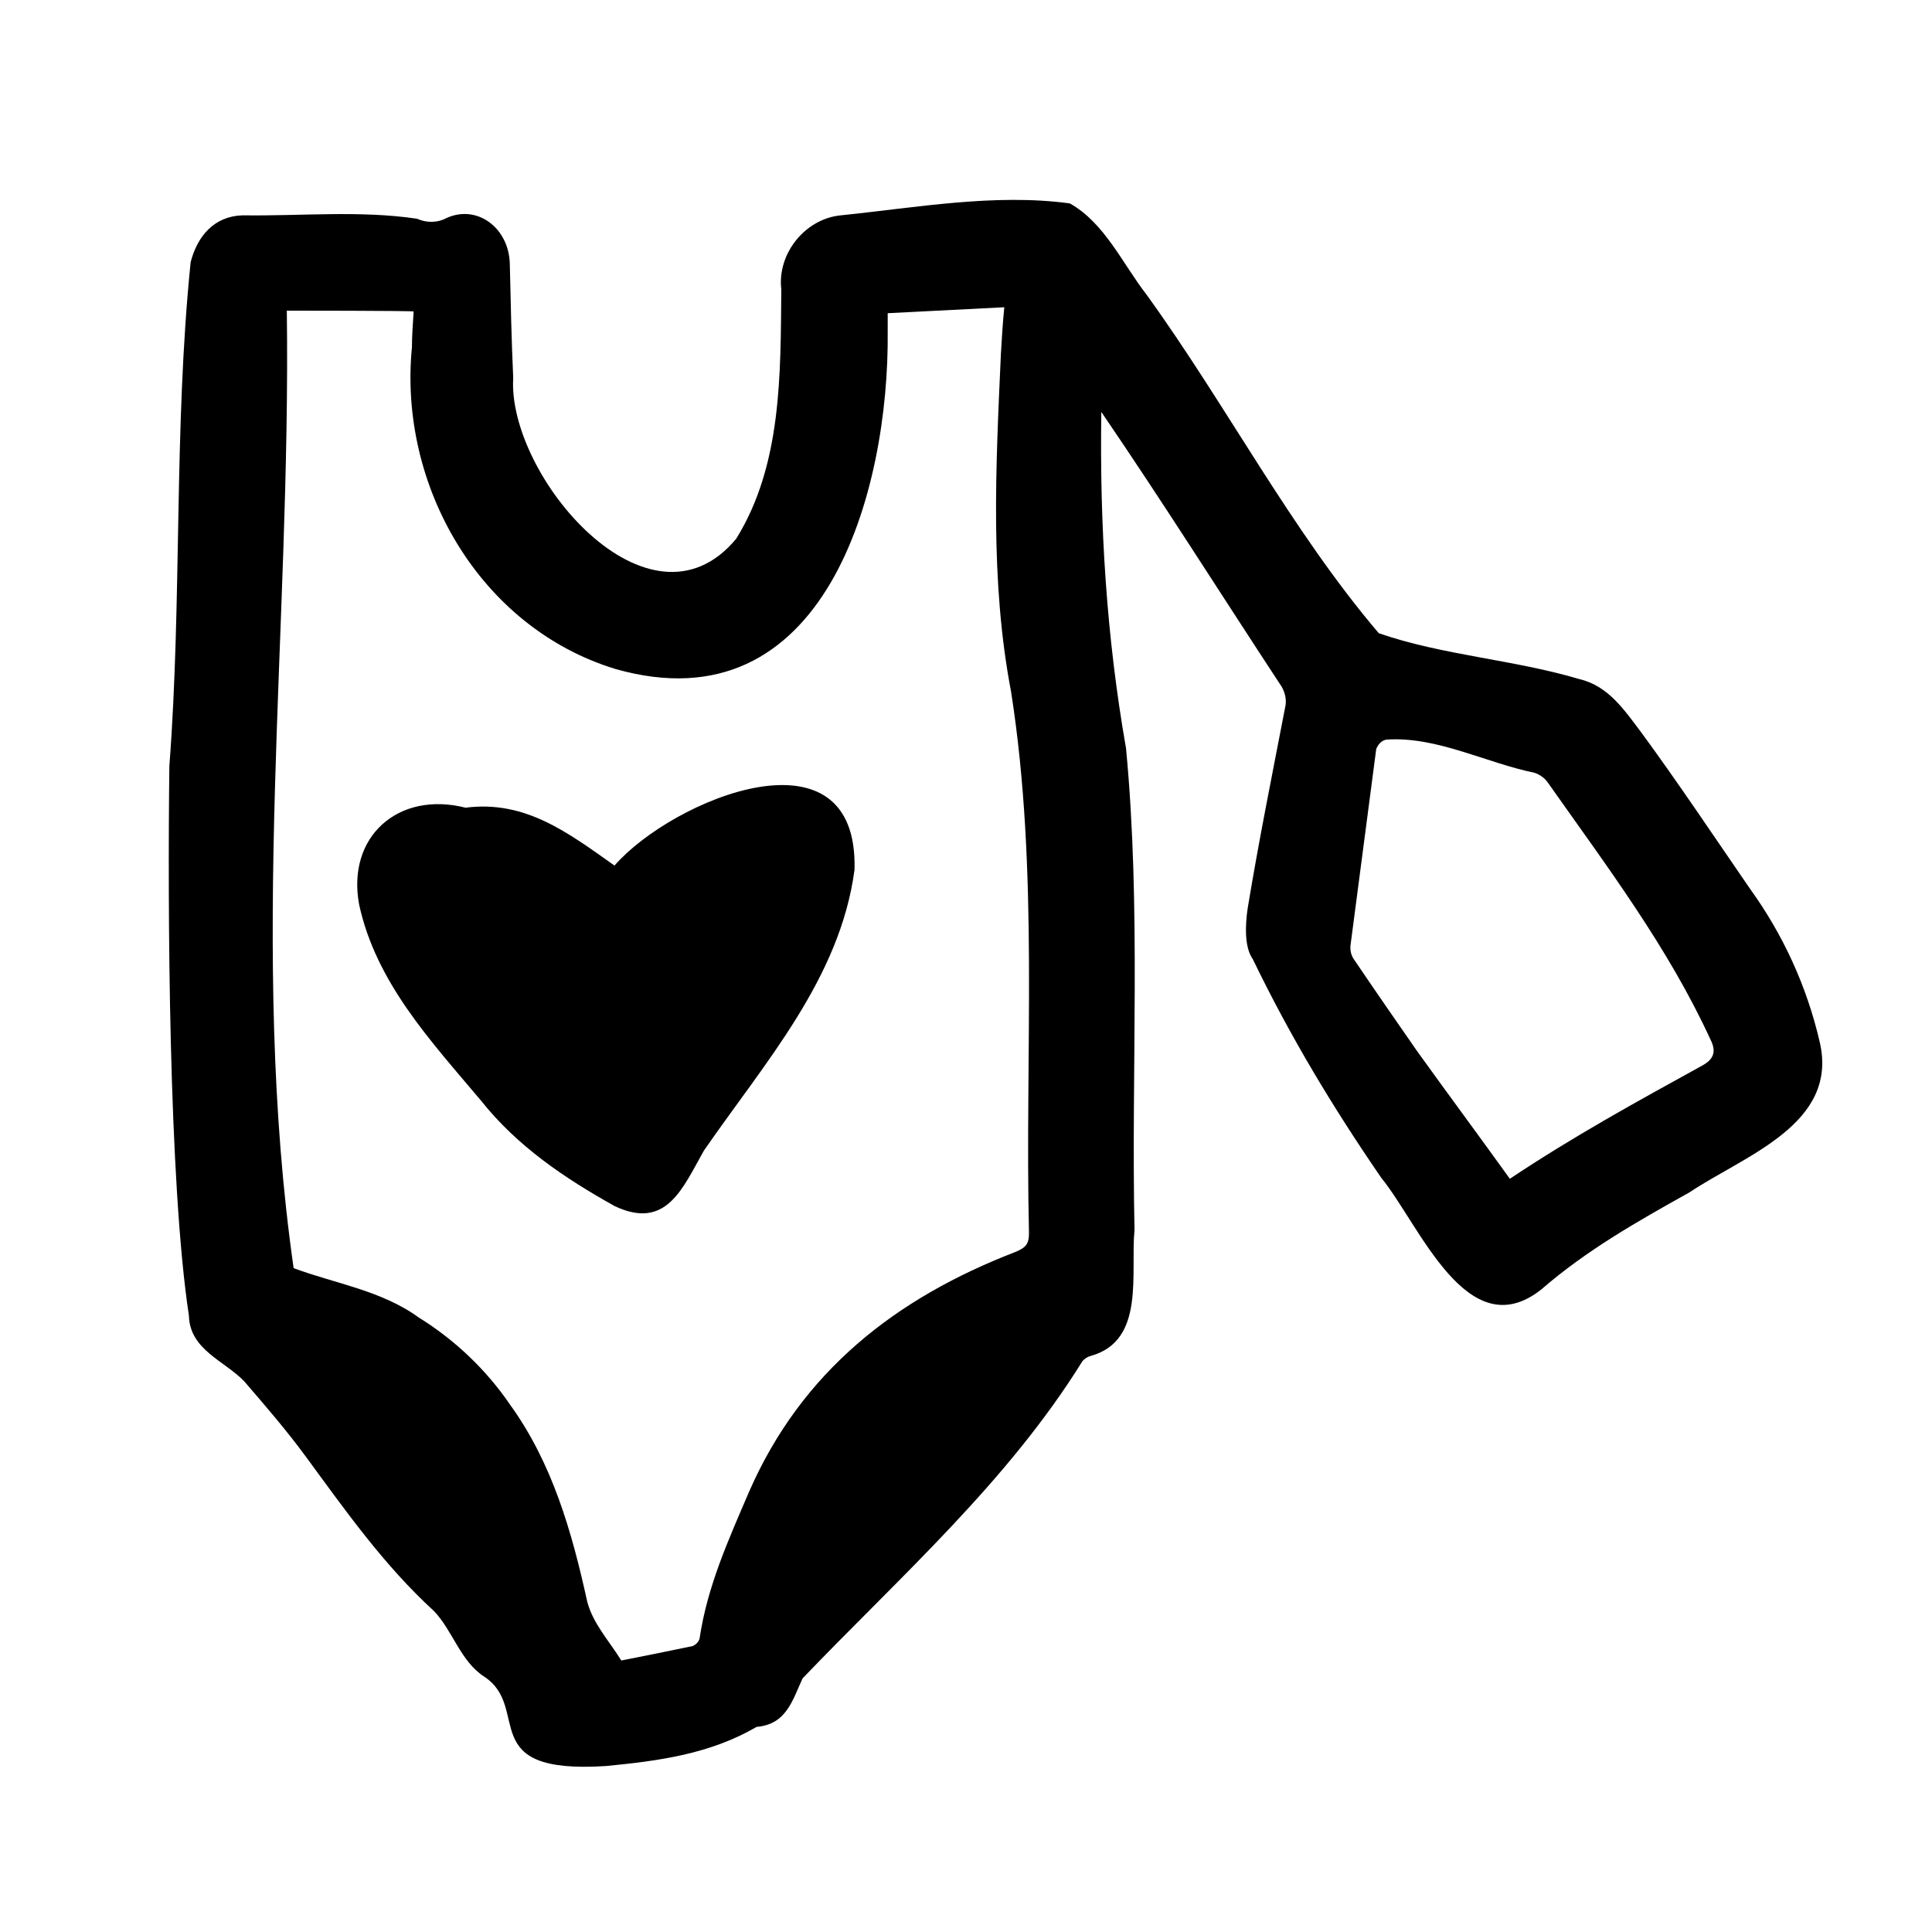 <svg xmlns="http://www.w3.org/2000/svg" viewBox="0 0 227 227"><path d="M19.9 90c1.5-19.7.5-39.6 2.5-59.2.8-3.1 2.8-5.4 6.1-5.5 6.8.1 13.8-.6 20.5.4 1.1.5 2.4.5 3.5-.1 3.6-1.6 7.3 1.2 7.4 5.4.1 4.5.2 9 .4 13.4-.7 11.5 16 31.2 26.2 18.9 5.4-8.7 5.2-19.4 5.3-29.3-.5-4.2 2.8-8.3 7-8.7 8.8-.9 18.1-2.6 26.9-1.4 4.1 2.3 6.2 7.1 9 10.7 9.4 13 17 27.7 27.3 39.8 7.5 2.6 15.9 3.1 23.6 5.4 3.4.8 5.3 3.7 7.2 6.2 4.4 6 8.6 12.3 12.8 18.4 3.9 5.4 6.7 11.5 8.2 18 2.3 9.7-8.9 13.4-15.3 17.7-6.1 3.4-12.1 6.8-17.4 11.4-8.7 6.9-14.3-7.6-18.8-13.1-5.7-8.3-10.7-16.6-15.1-25.7-1-1.4-.9-4-.6-6 1.3-7.9 2.9-15.8 4.4-23.6.2-.8 0-1.7-.4-2.4-7.1-10.8-13.9-21.6-21.2-32.3-.2 13.3.6 26.4 2.9 39.5 1.8 18.8.6 37.8 1 56.6-.5 5.1 1.3 13-5.1 14.8-.4.1-.7.3-1 .6-8.8 14.2-21.4 25.3-32.9 37.3-1.2 2.6-1.9 5.4-5.4 5.7-5.5 3.2-11.5 4-17.7 4.6-15.5 1-8.7-6.8-14.3-10.5-2.8-1.8-3.7-5.4-5.9-7.7-5.9-5.4-10.4-11.8-15.1-18.2-2.2-3-4.7-5.9-7.2-8.8-2.3-2.4-6.4-3.7-6.5-7.7-2.4-15.8-2.5-48.1-2.3-64.6zm13.8-53.5c.5 37.4-4.5 75.4.8 112.5 4.8 1.8 10.3 2.6 14.7 5.8 4.2 2.6 7.9 6.1 10.7 10.2 5 6.9 7.3 15 9.1 23.2.7 2.6 2.5 4.5 4 6.9 2.6-.5 5.5-1.1 8.4-1.7.4-.2.7-.5.8-.9.9-6.1 3.4-11.6 5.8-17.2 6.2-14.2 17.3-22.8 31.3-28.2 1.2-.5 1.6-.9 1.6-2.2-.5-21.2 1.2-42.5-2.1-63.6-2.5-13.1-1.8-26.4-1.2-39.7.1-1.7.2-3.5.4-5.5l-13.7.7v2.1c.2 18.9-7.4 46.7-32 39.7-16-4.9-25.5-21.6-23.9-37.8 0-1.3.1-2.6.2-4.2 0-.1-14.9-.1-14.9-.1zm143.7 102c7.5-5 14.8-9 22.6-13.3 1.3-.7 1.7-1.6 1-3-5-10.9-12.2-20.4-19.1-30.2-.4-.6-1-1-1.6-1.2-5.8-1.2-11.5-4.3-17.4-3.9-.6.1-1 .6-1.2 1.1-1 7.7-2 15.3-3 22.9-.1.6 0 1.2.3 1.7 2.5 3.7 5 7.3 7.5 10.9 3.6 5 7.3 10 10.9 15z"/><path d="M72.2 101.7c6.8-7.8 28.7-16.9 28.2.5-1.7 12.8-10.6 22.7-17.7 33-2.5 4.4-4.4 9.4-10.5 6.5-5.9-3.3-11.4-7-15.7-12.4-5.8-6.9-12.3-13.8-14.3-23-1.5-8 4.6-13.4 12.5-11.4 7-.9 12 2.9 17.5 6.8z"/></svg>